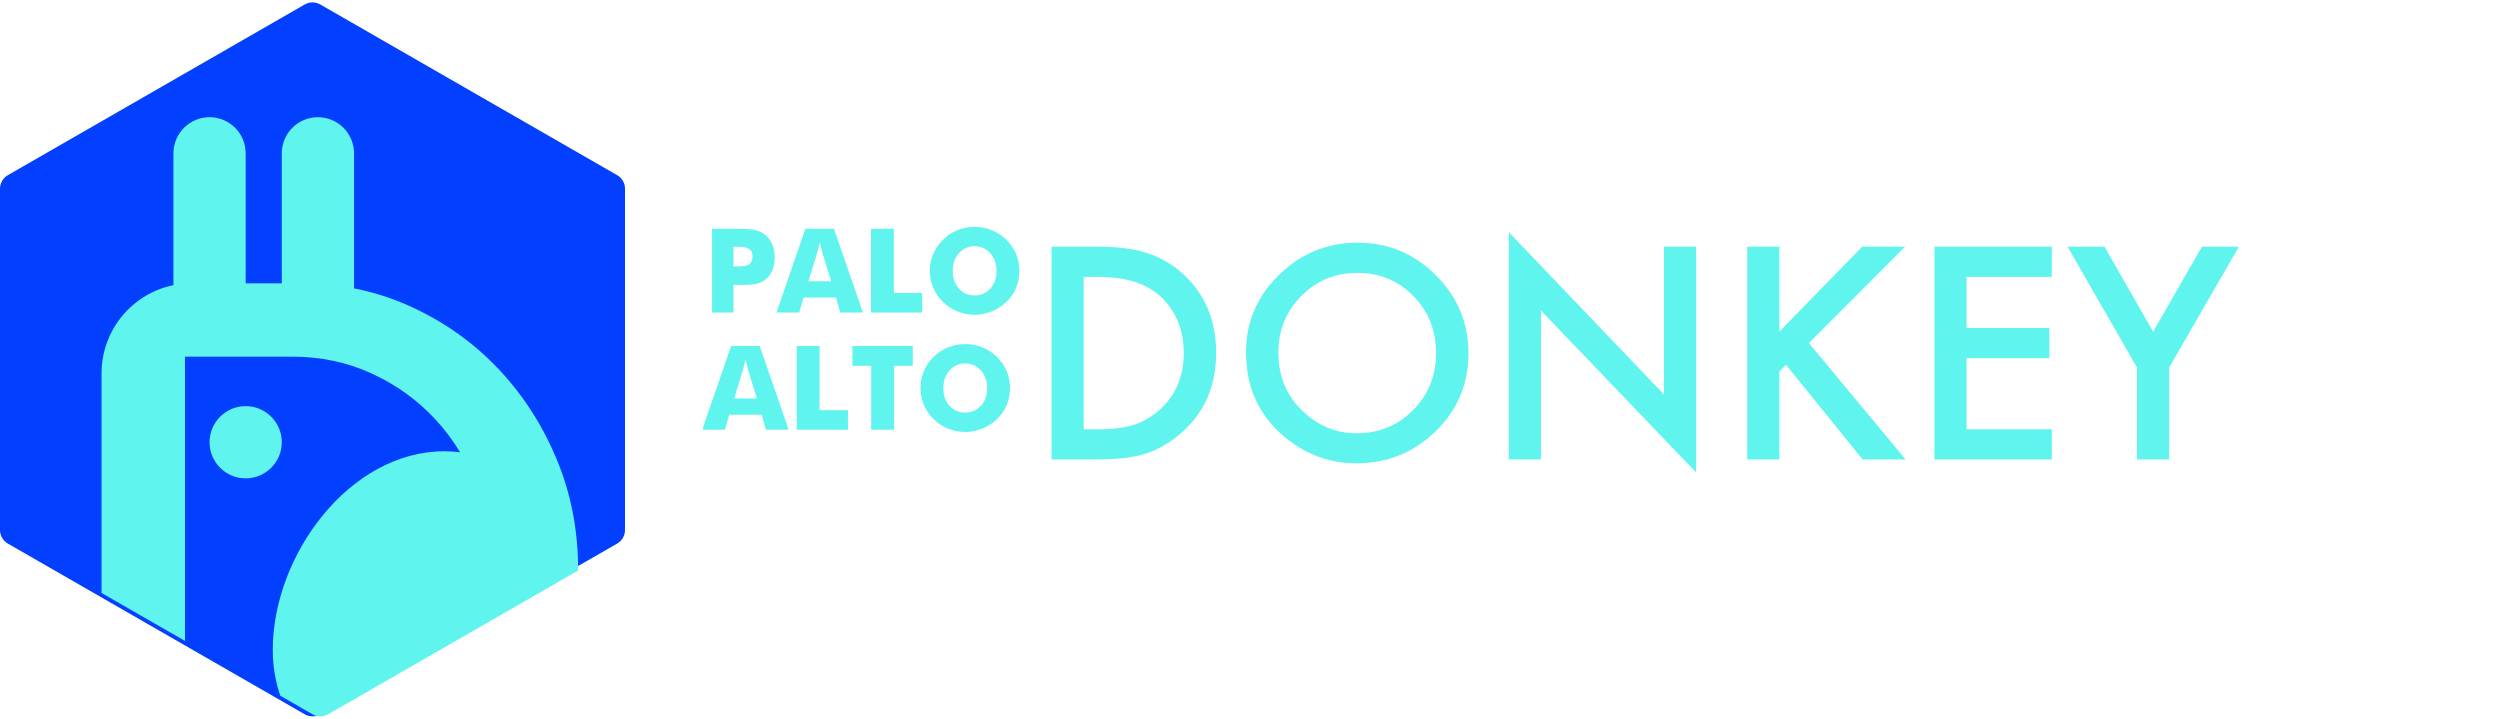 <svg width="320" height="92" viewBox="0 0 320 92" fill="none" xmlns="http://www.w3.org/2000/svg">
<path d="M78.997 69.577C79.618 69.22 80 68.559 80 67.843L80 24.157C80 23.441 79.618 22.78 78.997 22.423L40.997 0.573C40.38 0.218 39.62 0.218 39.003 0.573L1.003 22.423C0.383 22.78 6.60474e-06 23.441 6.57346e-06 24.157L4.66389e-06 67.843C4.6326e-06 68.559 0.383 69.22 1.003 69.577L39.003 91.427C39.62 91.782 40.38 91.782 40.997 91.427L78.997 69.577Z" fill="#033FFF"/>
<path fill-rule="evenodd" clip-rule="evenodd" d="M74 73.025C74 72.984 74 72.943 74 72.903C74 67.84 73.075 63.102 71.203 58.664C69.354 54.249 66.811 50.365 63.621 47.037C60.432 43.709 56.687 41.096 52.388 39.155C50.125 38.14 47.765 37.39 45.315 36.909V19.623C45.315 17.07 43.245 15 40.691 15C38.138 15 36.069 17.07 36.069 19.623V36.266H31.446V19.623C31.446 17.07 29.376 15 26.823 15C24.269 15 22.2 17.07 22.2 19.623V36.499C16.95 37.573 13 42.218 13 47.785V75.9L23.679 82.04V45.65H37.363C41.038 45.65 44.436 46.367 47.557 47.8C50.677 49.233 53.405 51.175 55.693 53.648C56.903 54.943 57.971 56.362 58.897 57.9C58.264 57.809 57.59 57.763 56.872 57.763C44.744 57.763 34.913 71.061 34.913 83.189C34.913 85.291 35.26 87.256 35.877 89.054L40.003 91.427C40.62 91.782 41.38 91.782 41.997 91.427L74 73.025ZM36.069 56.607C36.069 59.16 33.999 61.23 31.446 61.23C28.892 61.23 26.823 59.16 26.823 56.607C26.823 54.054 28.892 51.984 31.446 51.984C33.999 51.984 36.069 54.054 36.069 56.607Z" fill="#5FF4EE"/>
<g clip-path="url(#clip0_511_514)">
<path d="M93.882 40.007H91.143V29.285H94.197C95.383 29.285 96.226 29.343 96.724 29.46C97.212 29.587 97.62 29.788 97.947 30.061C98.337 30.388 98.638 30.794 98.848 31.277C99.058 31.77 99.163 32.319 99.163 32.925C99.163 33.569 99.058 34.131 98.848 34.609C98.662 35.093 98.362 35.493 97.947 35.81C97.649 36.045 97.29 36.213 96.87 36.316C96.494 36.419 95.84 36.47 94.907 36.47H94.409H93.882V40.007ZM93.882 34.111H94.439C95.132 34.111 95.623 34.011 95.911 33.811C96.189 33.626 96.328 33.301 96.328 32.837C96.328 32.393 96.191 32.075 95.918 31.885C95.649 31.689 95.166 31.592 94.468 31.592H93.882V34.111ZM103.484 36.001H106.392L105.3 32.463C105.276 32.4 105.229 32.224 105.161 31.936C105.078 31.599 105.002 31.294 104.934 31.02C104.866 31.27 104.807 31.521 104.758 31.775C104.68 32.019 104.614 32.248 104.561 32.463L103.484 36.001ZM99.39 40.007L103.088 29.285H106.75L110.457 40.007H107.549L107.007 38.088H102.854L102.297 40.007H99.39ZM111.489 40.007V29.285H114.412V37.502H118.044V40.007H111.489ZM130.481 34.668C130.481 35.444 130.342 36.169 130.063 36.843C129.785 37.502 129.37 38.103 128.818 38.645C128.271 39.172 127.646 39.578 126.943 39.861C126.206 40.149 125.476 40.293 124.753 40.293C124.021 40.293 123.291 40.149 122.563 39.861C121.846 39.573 121.226 39.167 120.703 38.645C120.176 38.142 119.761 37.537 119.458 36.829C119.165 36.135 119.019 35.415 119.019 34.668C119.019 33.921 119.165 33.201 119.458 32.507C119.761 31.799 120.176 31.194 120.703 30.691C121.24 30.154 121.86 29.744 122.563 29.46C123.247 29.182 123.977 29.043 124.753 29.043C125.53 29.043 126.265 29.185 126.958 29.468C127.651 29.746 128.269 30.154 128.811 30.691C129.358 31.228 129.775 31.834 130.063 32.507C130.342 33.181 130.481 33.901 130.481 34.668ZM124.753 37.817C125.559 37.817 126.233 37.517 126.775 36.916C127.043 36.619 127.241 36.284 127.368 35.913C127.495 35.542 127.559 35.127 127.559 34.668C127.559 33.774 127.292 33.025 126.76 32.419C126.218 31.819 125.549 31.519 124.753 31.519C123.938 31.519 123.267 31.819 122.739 32.419C122.212 33.02 121.948 33.77 121.948 34.668C121.948 35.601 122.207 36.355 122.725 36.931C123.257 37.522 123.933 37.817 124.753 37.817ZM93.977 51.001H96.885L95.793 47.463C95.769 47.4 95.723 47.224 95.654 46.936C95.571 46.599 95.496 46.294 95.427 46.02C95.359 46.27 95.3 46.521 95.251 46.775C95.173 47.019 95.107 47.248 95.054 47.463L93.977 51.001ZM89.883 55.007L93.582 44.285H97.244L100.95 55.007H98.042L97.5 53.088H93.347L92.79 55.007H89.883ZM101.982 55.007V44.285H104.905V52.502H108.538V55.007H101.982ZM111.511 55.007V46.819H109.109V44.285H116.836V46.819H114.434V55.007H111.511ZM129.28 49.668C129.28 50.444 129.141 51.169 128.862 51.843C128.584 52.502 128.169 53.103 127.617 53.645C127.07 54.172 126.445 54.578 125.742 54.861C125.005 55.149 124.275 55.293 123.552 55.293C122.82 55.293 122.09 55.149 121.362 54.861C120.645 54.573 120.024 54.167 119.502 53.645C118.975 53.142 118.56 52.537 118.257 51.829C117.964 51.135 117.817 50.415 117.817 49.668C117.817 48.921 117.964 48.201 118.257 47.507C118.56 46.799 118.975 46.194 119.502 45.691C120.039 45.154 120.659 44.744 121.362 44.46C122.046 44.182 122.776 44.043 123.552 44.043C124.329 44.043 125.063 44.185 125.757 44.468C126.45 44.746 127.068 45.154 127.61 45.691C128.157 46.228 128.574 46.834 128.862 47.507C129.141 48.181 129.28 48.901 129.28 49.668ZM123.552 52.817C124.358 52.817 125.032 52.517 125.574 51.916C125.842 51.619 126.04 51.284 126.167 50.913C126.294 50.542 126.357 50.127 126.357 49.668C126.357 48.774 126.091 48.025 125.559 47.419C125.017 46.819 124.348 46.519 123.552 46.519C122.737 46.519 122.065 46.819 121.538 47.419C121.011 48.02 120.747 48.77 120.747 49.668C120.747 50.601 121.006 51.355 121.523 51.931C122.056 52.522 122.732 52.817 123.552 52.817Z" fill="#5FF4EE"/>
<path d="M134.601 58.813V31.576H140.317C143.057 31.576 145.221 31.847 146.809 32.388C148.514 32.917 150.06 33.817 151.448 35.087C154.259 37.651 155.664 41.02 155.664 45.195C155.664 49.382 154.2 52.769 151.272 55.356C149.802 56.65 148.261 57.549 146.65 58.055C145.145 58.561 143.01 58.813 140.246 58.813H134.601ZM138.712 54.95H140.564C142.41 54.95 143.945 54.756 145.168 54.368C146.391 53.956 147.497 53.304 148.484 52.41C150.507 50.564 151.519 48.159 151.519 45.195C151.519 42.208 150.519 39.785 148.52 37.927C146.72 36.269 144.068 35.44 140.564 35.44H138.712V54.95ZM159.492 45.072C159.492 41.238 160.898 37.945 163.708 35.193C166.507 32.441 169.871 31.065 173.799 31.065C177.68 31.065 181.008 32.453 183.783 35.228C186.57 38.004 187.964 41.338 187.964 45.23C187.964 49.147 186.565 52.469 183.766 55.197C180.955 57.937 177.562 59.307 173.587 59.307C170.071 59.307 166.913 58.09 164.114 55.656C161.033 52.963 159.492 49.435 159.492 45.072ZM163.638 45.124C163.638 48.135 164.649 50.611 166.672 52.551C168.683 54.492 171.006 55.462 173.64 55.462C176.498 55.462 178.909 54.474 180.873 52.498C182.837 50.499 183.818 48.065 183.818 45.195C183.818 42.29 182.848 39.856 180.908 37.892C178.979 35.916 176.592 34.928 173.746 34.928C170.911 34.928 168.518 35.916 166.566 37.892C164.614 39.844 163.638 42.255 163.638 45.124ZM193.133 58.813V29.724L212.996 50.505V31.576H217.106V60.472L197.243 39.744V58.813H193.133ZM227.761 42.443L238.363 31.576H243.849L231.536 43.907L243.92 58.813H238.416L228.608 46.694L227.761 47.541V58.813H223.651V31.576H227.761V42.443ZM262.636 35.44H251.717V41.984H262.319V45.848H251.717V54.95H262.636V58.813H247.607V31.576H262.636V35.44ZM273.538 47.047L264.647 31.576H269.375L275.602 42.461L281.847 31.576H286.575L277.649 47.047V58.813H273.538V47.047Z" fill="#5FF4EE"/>
</g>
<defs>
<clipPath id="clip0_511_514">
<rect width="230" height="41" fill="white" transform="translate(90 25)"/>
</clipPath>
</defs>
</svg>
